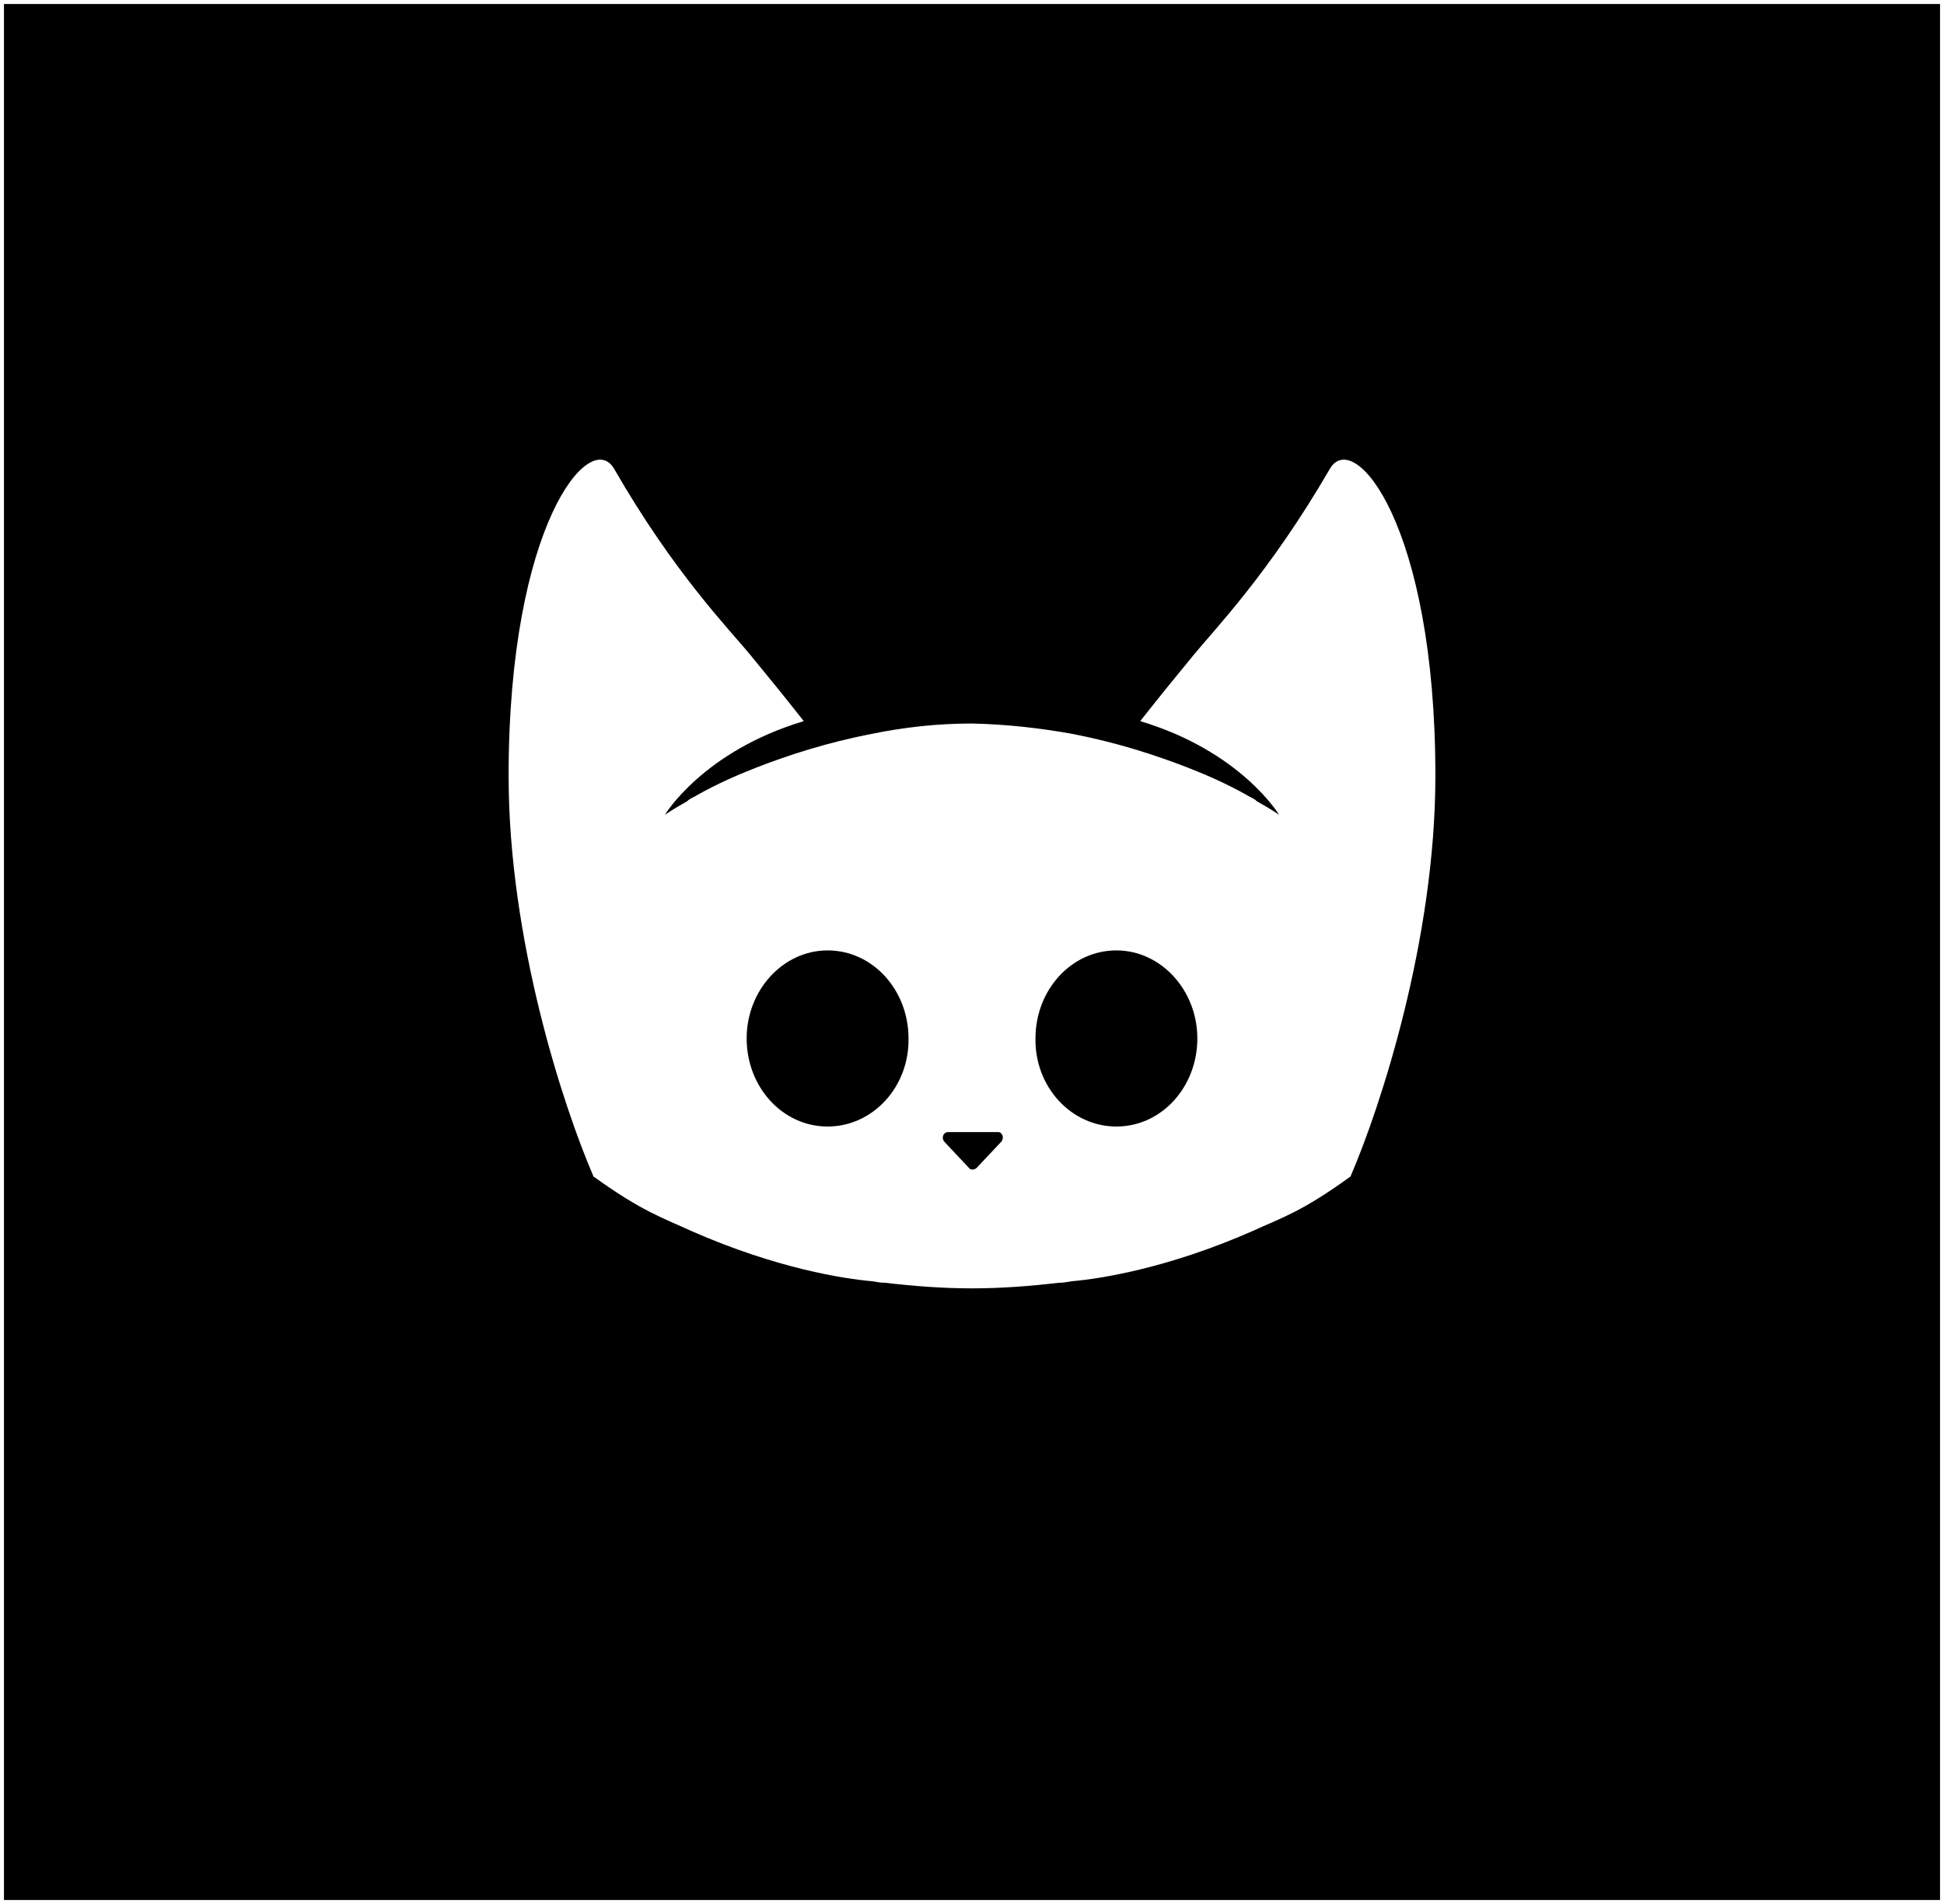 <?xml version="1.0" encoding="utf-8"?>
<!-- Generator: Adobe Illustrator 22.1.0, SVG Export Plug-In . SVG Version: 6.00 Build 0)  -->
<svg version="1.1" id="Layer_1" xmlns="http://www.w3.org/2000/svg" xmlns:xlink="http://www.w3.org/1999/xlink" x="0px" y="0px"
	 viewBox="0 0 245 240" style="enable-background:new 0 0 245 240;" xml:space="preserve">
<rect x="0" y="0" width="245" height="240" fill="#808080" stroke="none"/>
<style type="text/css">
	.st0{stroke:#FFFFFF;stroke-miterlimit:10;}
	.st1{fill:#FFFFFF;}
</style>
<rect class="st0" width="245" height="240"/>
<path class="st1" d="M167.6,59.1c-7.6,13.1-14.5,20.2-17.2,23.5c-2.7,3.3-3.7,4.5-6.7,8.3c12.7,3.8,17.5,11.8,17.5,11.8
	s-1-0.7-2.8-1.7c-0.1-0.1-0.2-0.2-0.4-0.3c-0.3-0.2-0.6-0.3-0.9-0.5c-2.5-1.4-5-2.5-7.3-3.4c-4.1-1.6-9-3.2-14.7-4.3
	c-3.9-0.7-8.1-1.2-12.6-1.3c-4.5,0-8.7,0.5-12.6,1.3c-5.7,1.1-10.6,2.7-14.7,4.3c-2.3,0.9-4.8,2-7.3,3.4c-0.3,0.2-0.6,0.3-0.9,0.5
	c-0.2,0.1-0.3,0.2-0.4,0.3c-1.8,1-2.8,1.7-2.8,1.7s4.8-8,17.5-11.8c-3-3.8-4-5-6.7-8.3c-2.7-3.3-9.6-10.3-17.2-23.5
	c-3-5.2-13.3,7-13.3,38.7c0,20.7,6.9,41.7,10.7,50.5c6.1,4.4,8.7,5.2,12.4,6.9c10.7,4.7,19.2,6,22.7,6.3c0.6,0.1,1.1,0.2,1.7,0.2
	c3.4,0.4,7.1,0.7,10.9,0.7c3.8,0,7.5-0.3,10.9-0.7c0.6,0,1.1-0.1,1.7-0.2c3.5-0.3,12-1.6,22.7-6.3c3.7-1.7,6.2-2.4,12.4-6.9
	c3.8-8.8,10.7-29.9,10.7-50.5C180.9,66.1,170.6,53.9,167.6,59.1z M104.3,142c-5.7,0-10.2-5-10.2-11.1s4.6-11.1,10.2-11.1
	c5.7,0,10.2,5,10.2,11.1C114.6,137,110,142,104.3,142z M126.2,143.9l-3.1,3.3c-0.3,0.3-0.8,0.3-1,0l-3.1-3.3
	c-0.4-0.5-0.1-1.2,0.5-1.2h6.3C126.3,142.7,126.6,143.4,126.2,143.9z M140.7,142c-5.7,0-10.3-5-10.2-11.1c0-6.1,4.5-11.1,10.2-11.1
	c5.6,0,10.2,5,10.2,11.1S146.4,142,140.7,142z"/>
</svg>
